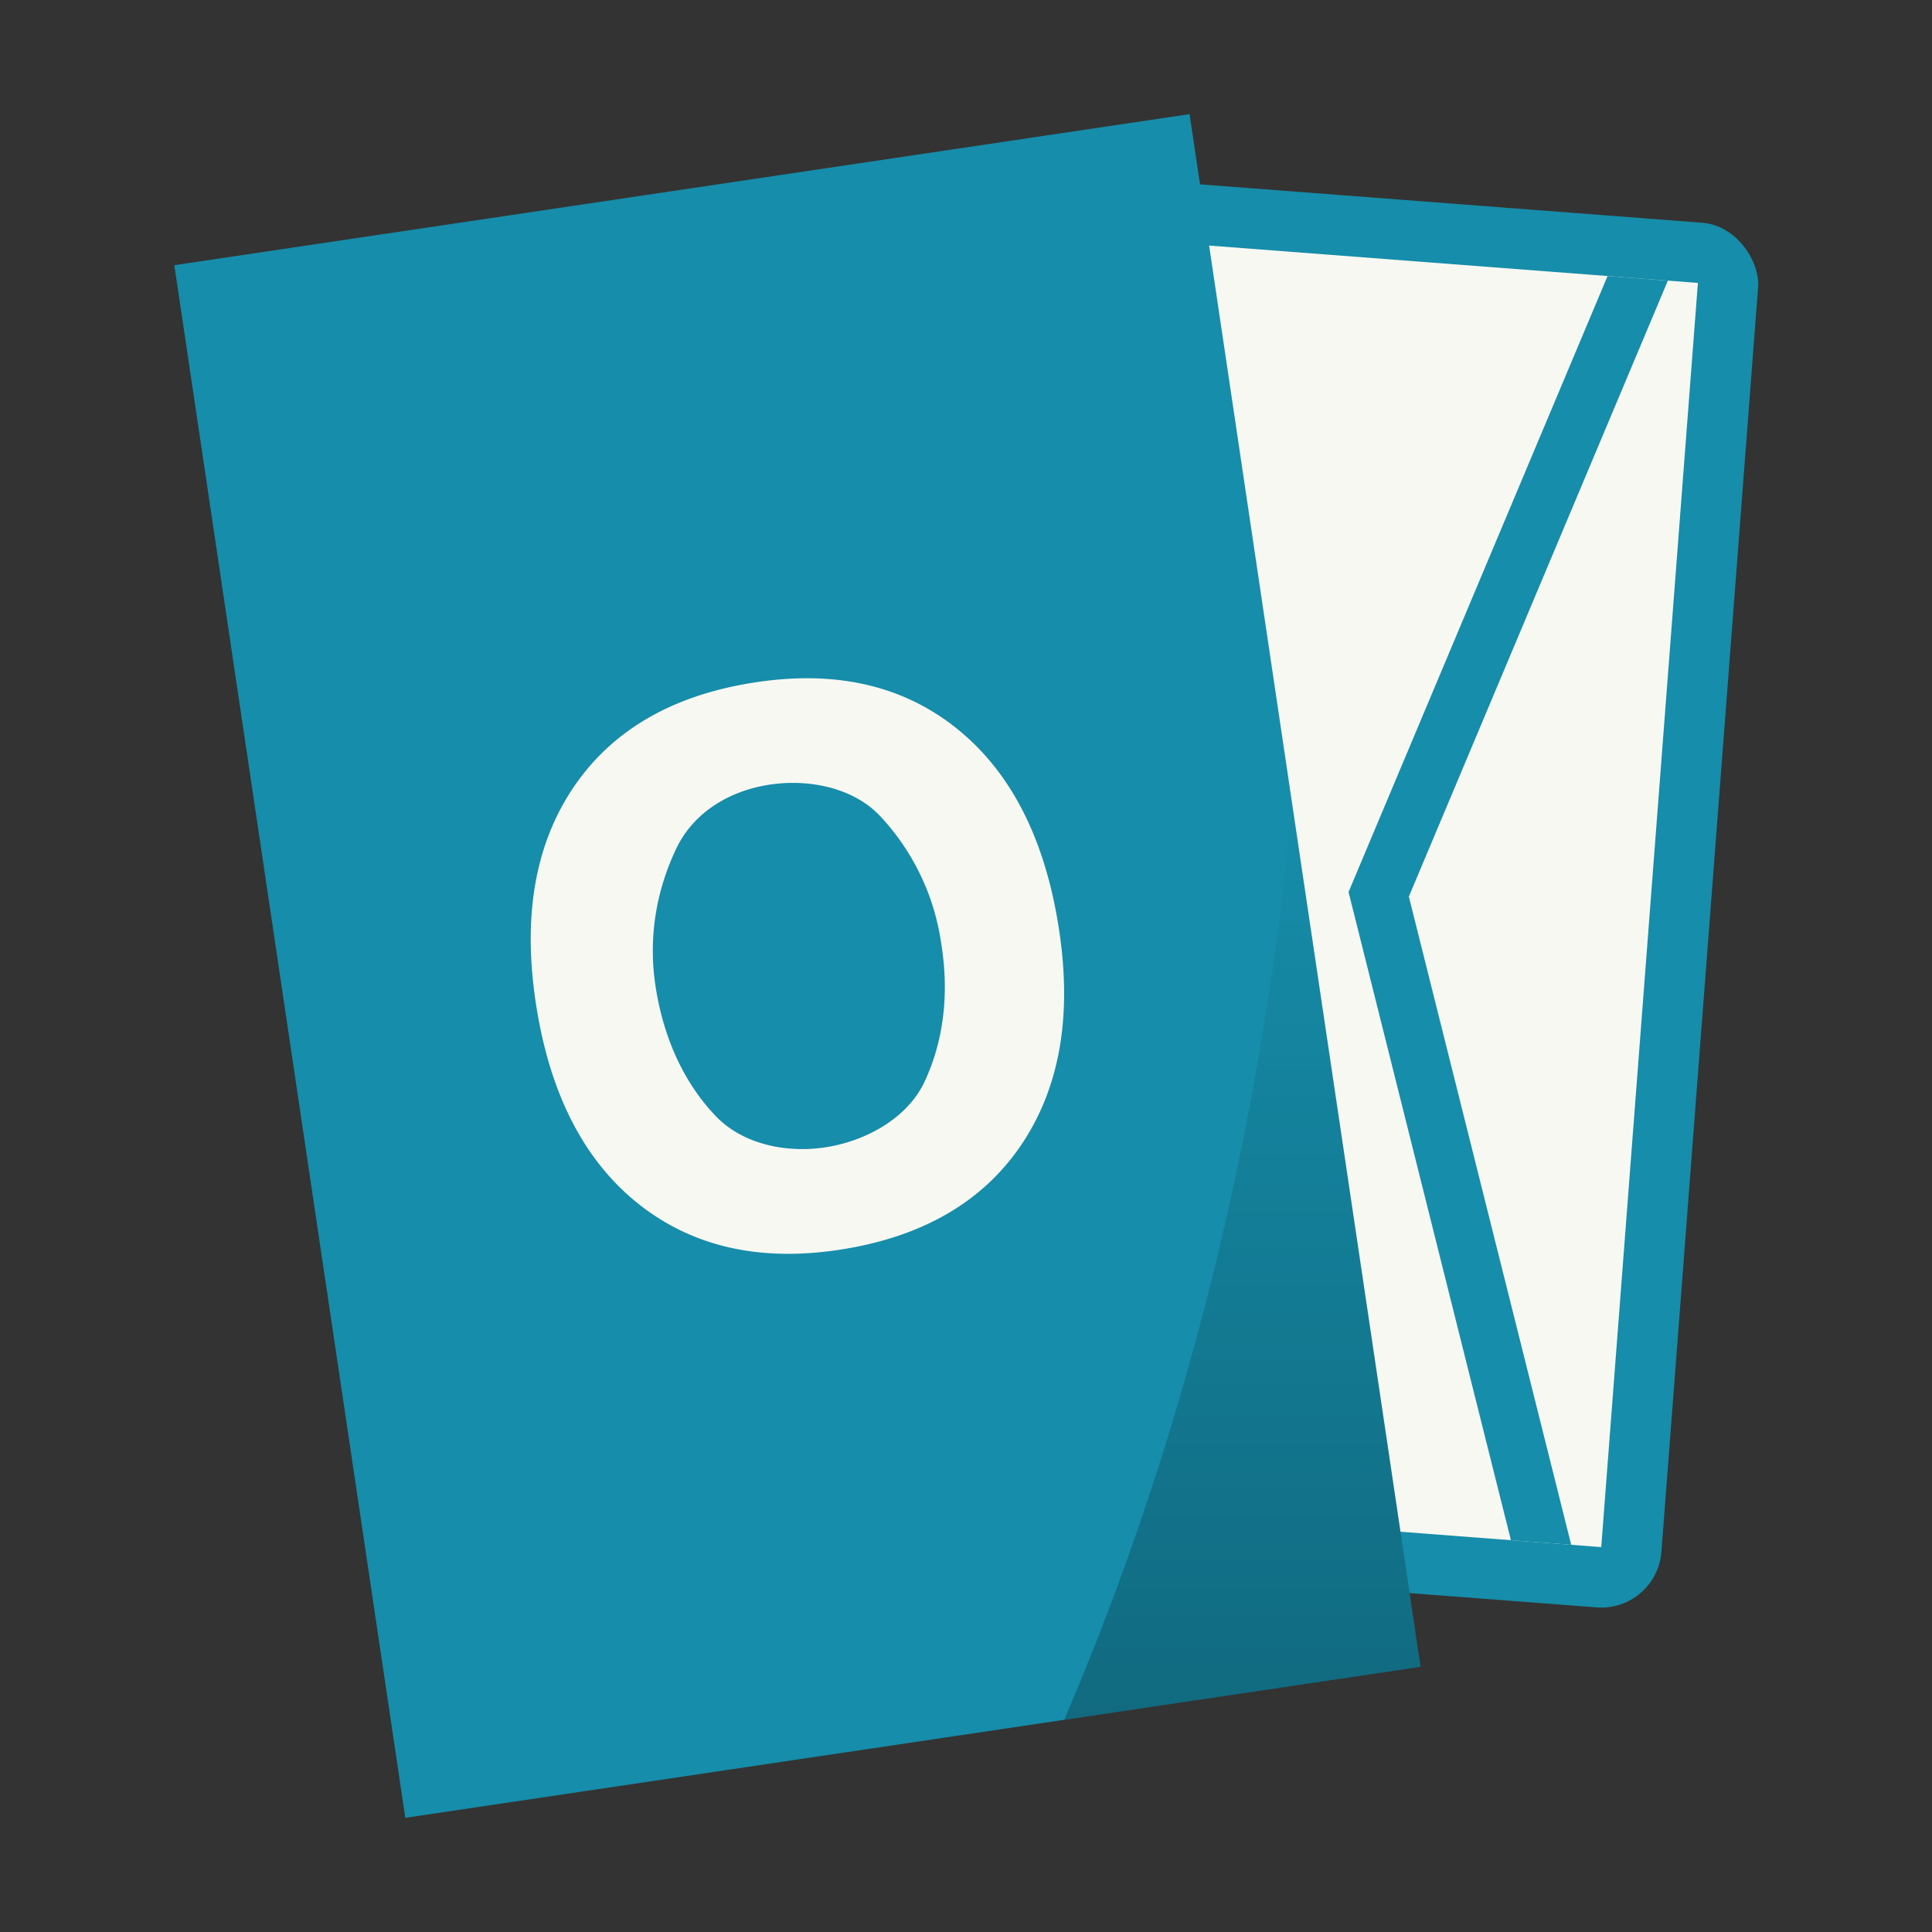 <?xml version="1.0" encoding="UTF-8" standalone="no"?>
<svg
   width="64"
   height="64"
   viewBox="0 0 16.933 16.933"
   version="1.1"
   id="svg5"
   sodipodi:docname="ms-outlook.svg"
   inkscape:version="1.3.2 (091e20ef0f, 2023-11-25, custom)"
   xmlns:inkscape="http://www.inkscape.org/namespaces/inkscape"
   xmlns:sodipodi="http://sodipodi.sourceforge.net/DTD/sodipodi-0.dtd"
   xmlns:xlink="http://www.w3.org/1999/xlink"
   xmlns="http://www.w3.org/2000/svg"
   xmlns:svg="http://www.w3.org/2000/svg">
  <rect x="0" y="0" width="16.933" height="16.933" fill="#333333" stroke="none"/>
  <sodipodi:namedview
     id="namedview5"
     pagecolor="#f8f8f2"
     bordercolor="#282a36"
     borderopacity="0.25"
     inkscape:showpageshadow="2"
     inkscape:pageopacity="0.0"
     inkscape:pagecheckerboard="0"
     inkscape:deskcolor="#d1d1d1"
     inkscape:zoom="12.875"
     inkscape:cx="31.961165"
     inkscape:cy="32"
     inkscape:window-width="1920"
     inkscape:window-height="1040"
     inkscape:window-x="0"
     inkscape:window-y="0"
     inkscape:window-maximized="1"
     inkscape:current-layer="g4" />
  <defs
     id="defs2">
    <linearGradient
       xlink:href="#a"
       id="b"
       x1="41.088"
       x2="41.088"
       y1="56.971"
       y2="26.486"
       gradientTransform="translate(31.7 289.992) scale(.265)"
       gradientUnits="userSpaceOnUse" />
    <linearGradient
       id="a">
      <stop
         offset="0"
         id="stop1" />
      <stop
         offset="1"
         stop-opacity="0"
         id="stop2" />
    </linearGradient>
  </defs>
  <g
     paint-order="markers stroke fill"
     transform="rotate(4.372 3717.287 -1233.242)"
     id="g3">
    <rect
       width="6.879"
       height="12.171"
       x="113.506"
       y="280.596"
       fill="#0d68ab"
       rx=".529"
       ry=".529"
       id="rect2"
       style="fill:#168daa" />
    <rect
       width="5.821"
       height="11.112"
       x="114.035"
       y="281.125"
       fill="#f8f8f2"
       rx="0"
       ry="0"
       id="rect3" />
    <path
       fill="#0d68ab"
       d="m119.062 281.125-1.852 5.556 1.852 5.556h.53l-1.852-5.556 1.852-5.556z"
       id="path3"
       style="fill:#168daa" />
  </g>
  <g
     paint-order="markers stroke fill"
     transform="translate(-31.683 -289.992)"
     id="g4">
    <rect
       width="8.996"
       height="13.758"
       x="-10.166"
       y="294.021"
       fill="#1e84d0"
       rx="0"
       ry="0"
       transform="rotate(-8.462)"
       id="rect4"
       style="fill:#168daa" />
    <path
       fill="url(#b)"
       d="M43.003 297a11.132 17.633 6.416 0 1-.06.665 11.132 17.633 6.416 0 1-1.933 7.4l3.124-.464z"
       opacity=".25"
       id="path4" />
  </g>
  <g
     style="line-height:1.25;-inkscape-font-specification:&quot;sans-serif Bold&quot;"
     id="g5">
    <path
       fill="#f8f8f2"
       d="M6.727 6.88c-.35.058-.655.25-.801.56-.147.31-.259.73-.176 1.233.083.502.29.868.528 1.114.238.245.624.324.973.266.351-.058.704-.259.85-.568.147-.31.23-.723.147-1.225a2.058 2.058 0 0 0-.54-1.114c-.238-.246-.63-.324-.981-.266zm-.148-.893c.714-.118 1.31.01 1.786.382.477.373.78.947.908 1.722.128.772.026 1.412-.306 1.919-.332.506-.854.819-1.568.937-.712.117-1.307-.01-1.787-.383-.477-.372-.78-.945-.907-1.718-.128-.775-.026-1.416.306-1.922.333-.507.856-.82 1.568-.937z"
       aria-label="O"
       font-family="sans-serif"
       font-size="6.406"
       font-weight="700"
       letter-spacing="0"
       style="-inkscape-font-specification:&quot;sans-serif Bold&quot;"
       word-spacing="0"
       id="path5" />
  </g>
</svg>
